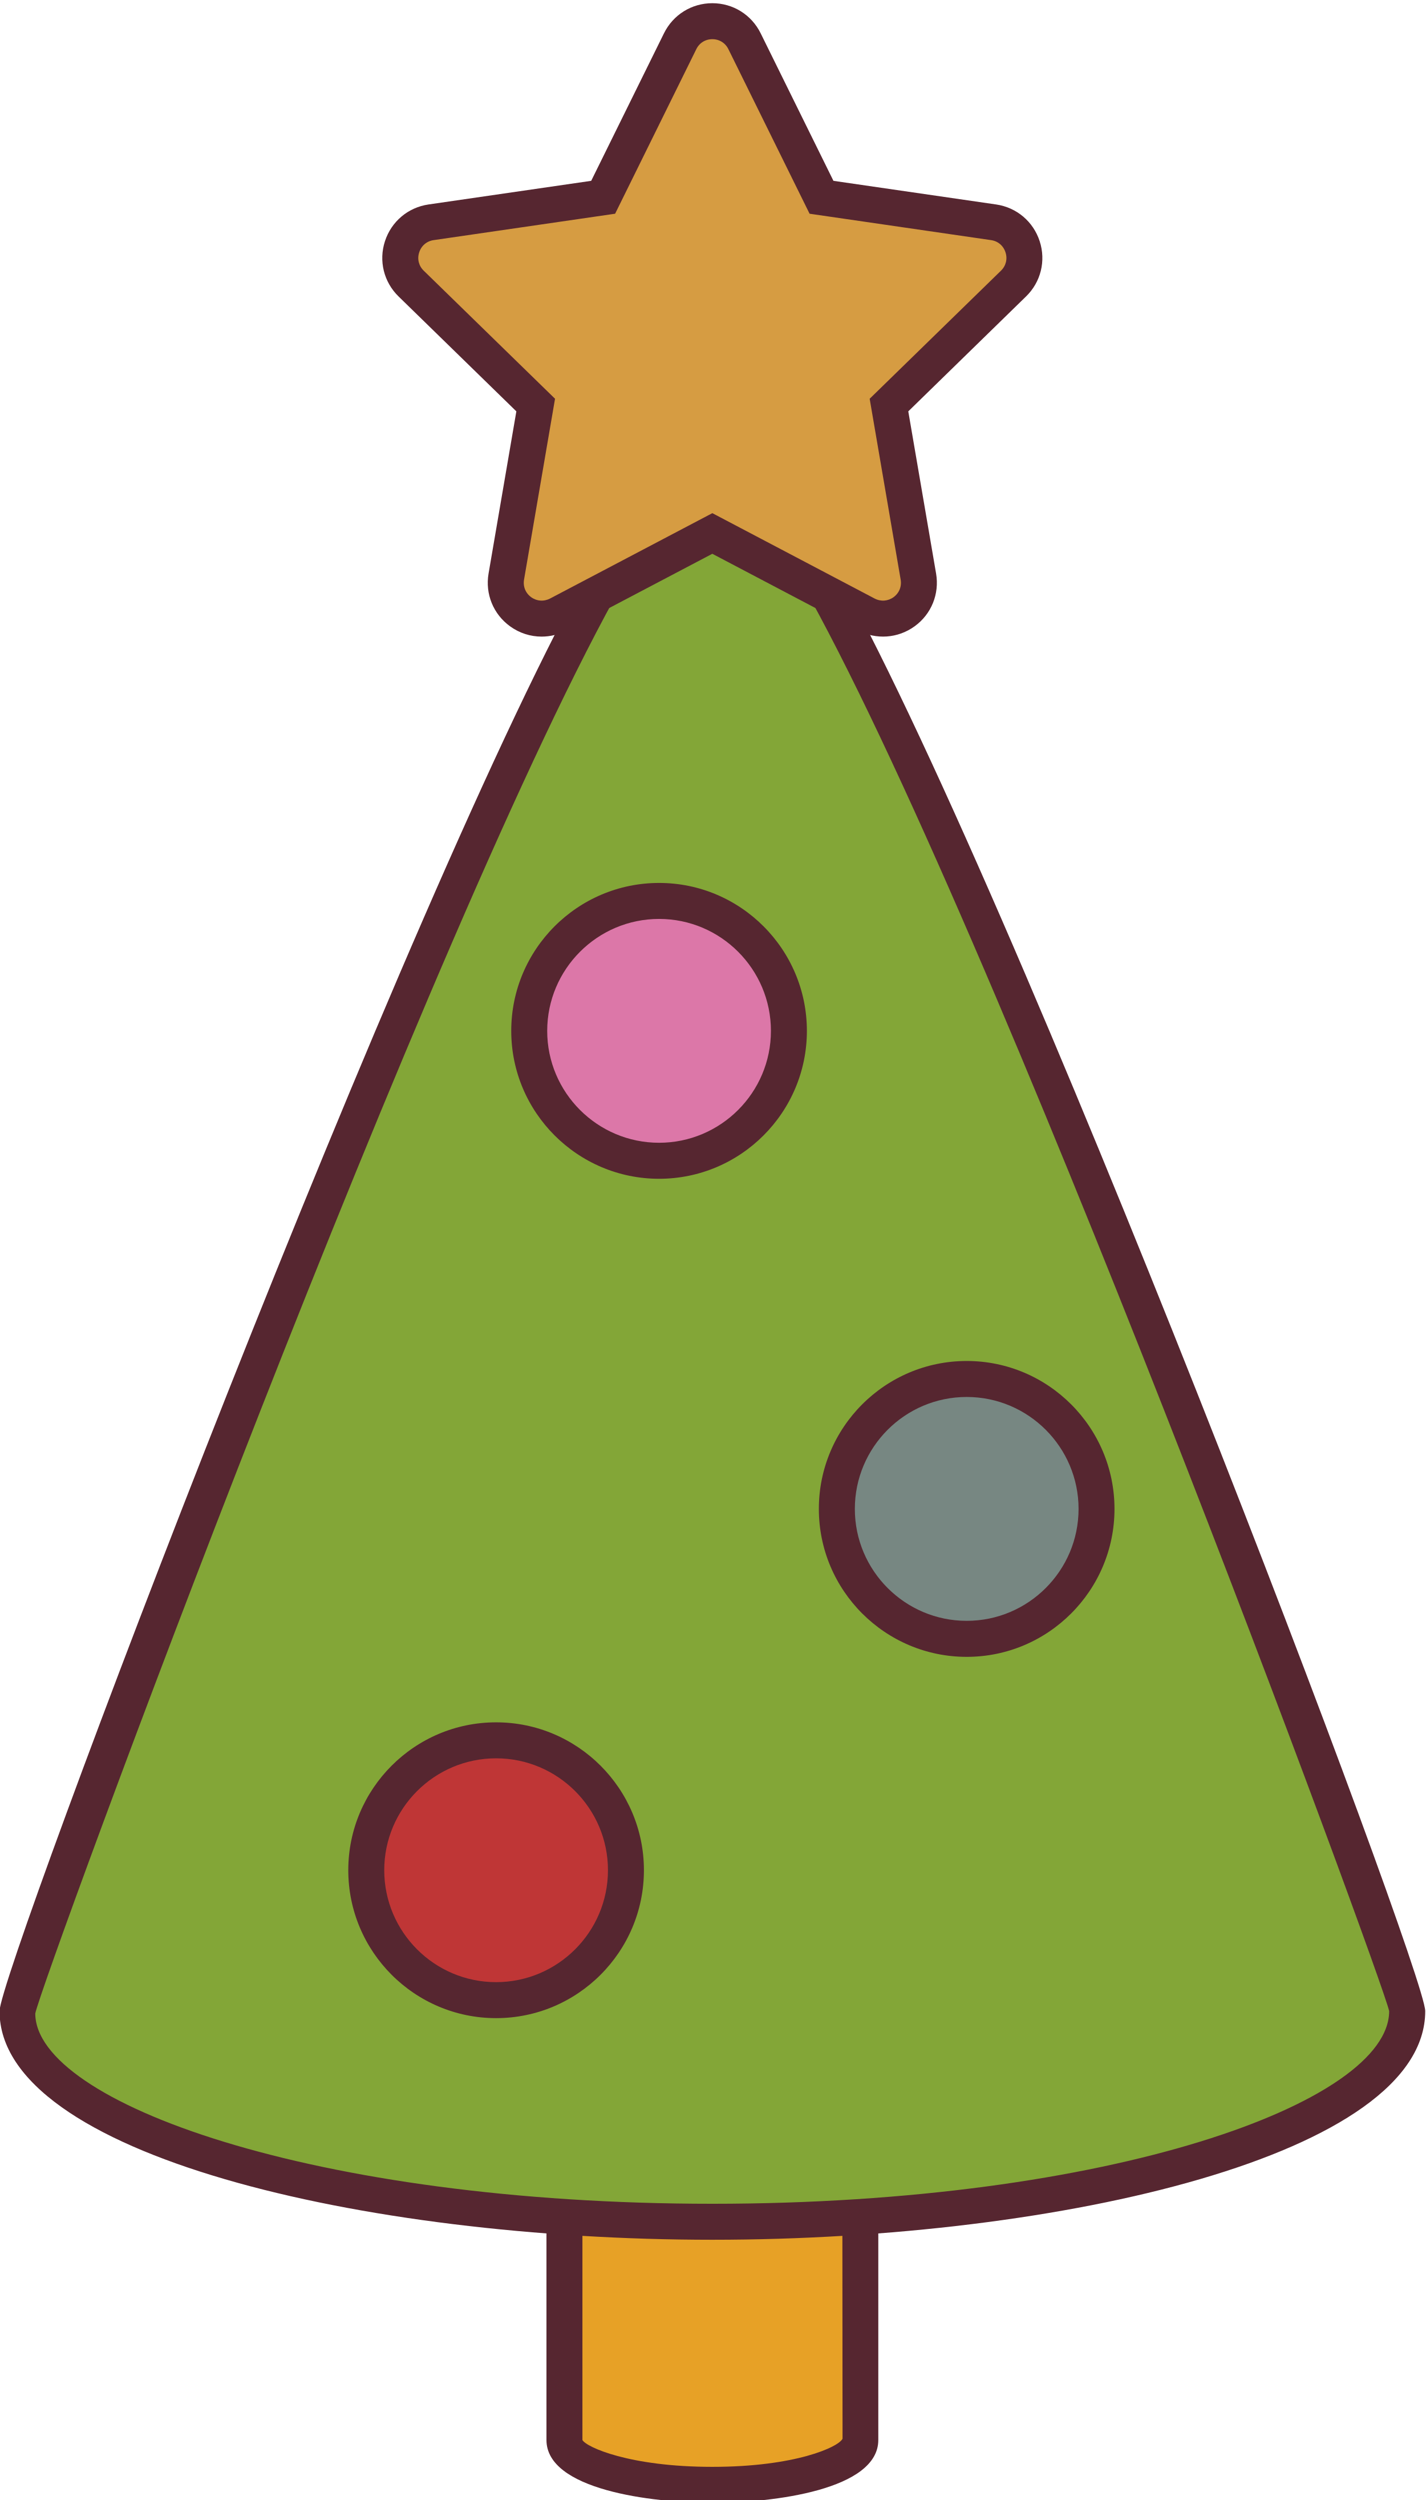 <?xml version="1.0" encoding="UTF-8" standalone="no"?>
<!-- Created with Inkscape (http://www.inkscape.org/) -->

<svg
   version="1.1"
   id="svg3776"
   width="56.561"
   height="99.105"
   viewBox="0 0 56.561 99.105"
   sodipodi:docname="1342608_179886-OWY32G-746.eps"
   xmlns:inkscape="http://www.inkscape.org/namespaces/inkscape"
   xmlns:sodipodi="http://sodipodi.sourceforge.net/DTD/sodipodi-0.dtd"
   xmlns="http://www.w3.org/2000/svg"
   xmlns:svg="http://www.w3.org/2000/svg">
  <defs
     id="defs3780" />
  <sodipodi:namedview
     id="namedview3778"
     pagecolor="#ffffff"
     bordercolor="#000000"
     borderopacity="0.25"
     inkscape:showpageshadow="2"
     inkscape:pageopacity="0.0"
     inkscape:pagecheckerboard="0"
     inkscape:deskcolor="#d1d1d1"
     showgrid="false" />
  <g
     id="g3784"
     inkscape:groupmode="layer"
     inkscape:label="Page 1"
     transform="matrix(1.333,0,0,-1.333,-71.703,507.072)">
    <path
       d="m 70.585,316.141 v -8.297 c 0,-0.737 1.971,-1.334 4.402,-1.334 2.431,0 4.402,0.597 4.402,1.334 v 8.297 h -8.804"
       style="fill:#e7a126;fill-opacity:1;fill-rule:nonzero;stroke:none;stroke-width:0.1"
       id="path3796"
       inkscape:export-filename="../Documentos/INGENIERÍA INFORMATICA/3er CURSO/1er CUATRI/interfaces/ep01_gr12/ej/images/memoria-arbol.svg"
       inkscape:export-xdpi="96"
       inkscape:export-ydpi="96" />
    <path
       d="m 71.121,315.606 v -7.763 c 0.112,-0.208 1.395,-0.798 3.867,-0.798 2.471,0 3.755,0.59 3.873,0.836 l -0.006,7.725 z m 3.867,-9.631 c -1.834,0 -4.937,0.394 -4.937,1.868 v 8.833 h 9.874 v -8.833 c 0,-1.474 -3.103,-1.868 -4.937,-1.868"
       style="fill:#562630;fill-opacity:1;fill-rule:nonzero;stroke:none;stroke-width:0.1"
       id="path3798" />
    <path
       d="m 78.069,363.4 c -1.362,2.389 -4.801,2.389 -6.164,0 -5.763,-10.11 -17.594,-42.174 -17.594,-42.802 0,-3.46 9.257,-6.265 20.676,-6.265 11.419,0 20.675,2.805 20.675,6.265 0,0.628 -11.831,32.692 -17.594,42.802"
       style="fill:#83a637;fill-opacity:1;fill-rule:nonzero;stroke:none;stroke-width:0.1"
       id="path3800" />
    <path
       d="m 74.987,364.657 c -1.095,0 -2.074,-0.57 -2.617,-1.523 -5.706,-10.009 -17.324,-41.587 -17.53,-42.607 0.006,-2.639 8.277,-5.659 20.146,-5.659 11.869,0 20.14,3.02 20.14,5.73 -0.2,0.949 -11.818,32.527 -17.523,42.536 v 0 c -0.543,0.953 -1.522,1.523 -2.617,1.523 z m 0,-50.859 c -10.426,0 -21.21,2.544 -21.21,6.8 0,1.203 12.247,33.563 17.664,43.067 0.736,1.291 2.062,2.062 3.547,2.062 1.484,0 2.811,-0.771 3.547,-2.062 v 0 c 5.416,-9.504 17.664,-41.864 17.664,-43.067 0,-4.256 -10.784,-6.8 -21.21,-6.8"
       style="fill:#562630;fill-opacity:1;fill-rule:nonzero;stroke:none;stroke-width:0.1"
       id="path3802" />
    <path
       d="m 73.402,345.882 c -2.134,0 -3.863,1.73 -3.863,3.863 0,2.134 1.73,3.864 3.863,3.864 2.134,0 3.863,-1.73 3.863,-3.864 0,-2.133 -1.73,-3.863 -3.863,-3.863"
       style="fill:#dc77a8;fill-opacity:1;fill-rule:nonzero;stroke:none;stroke-width:0.1"
       id="path3804" />
    <path
       d="m 73.402,353.074 c -1.835,0 -3.329,-1.494 -3.329,-3.329 0,-1.835 1.493,-3.327 3.329,-3.327 1.835,0 3.328,1.492 3.328,3.327 0,1.835 -1.493,3.329 -3.328,3.329 z m 0,-7.727 c -2.425,0 -4.399,1.973 -4.399,4.398 0,2.426 1.973,4.399 4.399,4.399 2.425,0 4.398,-1.973 4.398,-4.399 0,-2.425 -1.973,-4.398 -4.398,-4.398"
       style="fill:#562630;fill-opacity:1;fill-rule:nonzero;stroke:none;stroke-width:0.1"
       id="path3806" />
    <path
       d="m 82.555,331.667 c -2.134,0 -3.863,1.73 -3.863,3.863 0,2.134 1.73,3.864 3.863,3.864 2.134,0 3.863,-1.73 3.863,-3.864 0,-2.133 -1.73,-3.863 -3.863,-3.863"
       style="fill:#778782;fill-opacity:1;fill-rule:nonzero;stroke:none;stroke-width:0.1"
       id="path3808" />
    <path
       d="m 82.555,338.859 c -1.836,0 -3.328,-1.494 -3.328,-3.329 0,-1.835 1.493,-3.328 3.328,-3.328 1.835,0 3.329,1.493 3.329,3.328 0,1.835 -1.494,3.329 -3.329,3.329 z m 0,-7.728 c -2.425,0 -4.399,1.973 -4.399,4.399 0,2.426 1.973,4.399 4.399,4.399 2.425,0 4.398,-1.973 4.398,-4.399 0,-2.426 -1.973,-4.399 -4.398,-4.399"
       style="fill:#562630;fill-opacity:1;fill-rule:nonzero;stroke:none;stroke-width:0.1"
       id="path3810" />
    <path
       d="m 68.552,320.923 c -2.134,0 -3.863,1.73 -3.863,3.863 0,2.134 1.729,3.864 3.863,3.864 2.134,0 3.863,-1.73 3.863,-3.864 0,-2.133 -1.73,-3.863 -3.863,-3.863"
       style="fill:#bf3636;fill-opacity:1;fill-rule:nonzero;stroke:none;stroke-width:0.1"
       id="path3812" />
    <path
       d="m 68.552,328.114 c -1.835,0 -3.328,-1.492 -3.328,-3.327 0,-1.835 1.493,-3.329 3.328,-3.329 1.835,0 3.329,1.494 3.329,3.329 0,1.835 -1.493,3.327 -3.329,3.327 z m 0,-7.726 c -2.425,0 -4.398,1.973 -4.398,4.399 0,2.424 1.973,4.397 4.398,4.397 2.426,0 4.399,-1.973 4.399,-4.397 0,-2.426 -1.973,-4.399 -4.399,-4.399"
       style="fill:#562630;fill-opacity:1;fill-rule:nonzero;stroke:none;stroke-width:0.1"
       id="path3814" />
    <path
       d="m 83.357,373.789 -5.121,0.744 -2.29,4.64 c -0.392,0.794 -1.525,0.794 -1.917,0 l -2.29,-4.64 -5.121,-0.744 c -0.877,-0.127 -1.227,-1.205 -0.592,-1.823 l 3.705,-3.612 -0.875,-5.1 c -0.15,-0.873 0.767,-1.539 1.551,-1.126 l 4.58,2.407 4.58,-2.407 c 0.784,-0.413 1.7,0.253 1.551,1.126 l -0.875,5.1 3.705,3.612 c 0.634,0.618 0.284,1.696 -0.592,1.823"
       style="fill:#d69c42;fill-opacity:1;fill-rule:nonzero;stroke:none;stroke-width:0.1"
       id="path3816" />
    <path
       d="m 74.987,379.234 c -0.208,0 -0.387,-0.111 -0.478,-0.298 l -2.415,-4.892 -5.399,-0.785 c -0.205,-0.029 -0.367,-0.165 -0.431,-0.364 -0.064,-0.196 -0.014,-0.401 0.135,-0.545 l 3.907,-3.808 -0.922,-5.378 c -0.035,-0.205 0.044,-0.401 0.212,-0.523 0.168,-0.12 0.377,-0.135 0.562,-0.04 l 4.829,2.539 4.829,-2.539 c 0.186,-0.096 0.394,-0.08 0.562,0.04 0.168,0.122 0.248,0.318 0.212,0.524 l -0.922,5.377 3.907,3.808 c 0.149,0.144 0.199,0.349 0.135,0.545 -0.064,0.199 -0.225,0.335 -0.431,0.364 l -5.399,0.785 -2.415,4.892 c -0.092,0.187 -0.271,0.298 -0.478,0.298 z m -5.08,-17.765 c -0.331,0 -0.659,0.103 -0.94,0.307 -0.498,0.36 -0.743,0.962 -0.639,1.568 l 0.827,4.823 -3.504,3.416 c -0.44,0.428 -0.596,1.058 -0.406,1.643 0.19,0.585 0.686,1.004 1.295,1.093 l 4.842,0.703 2.166,4.388 c 0.272,0.551 0.823,0.894 1.438,0.894 0.615,0 1.166,-0.343 1.438,-0.894 l 2.166,-4.388 4.842,-0.703 c 0.609,-0.089 1.105,-0.508 1.295,-1.093 0.19,-0.585 0.034,-1.215 -0.407,-1.643 l -3.503,-3.416 0.827,-4.821 c 0.104,-0.608 -0.14,-1.21 -0.638,-1.57 -0.498,-0.361 -1.145,-0.406 -1.689,-0.121 l -4.331,2.277 -4.331,-2.277 c -0.237,-0.125 -0.493,-0.186 -0.749,-0.186"
       style="fill:#562630;fill-opacity:1;fill-rule:nonzero;stroke:none;stroke-width:0.1"
       id="path3818" />
  </g>
</svg>
